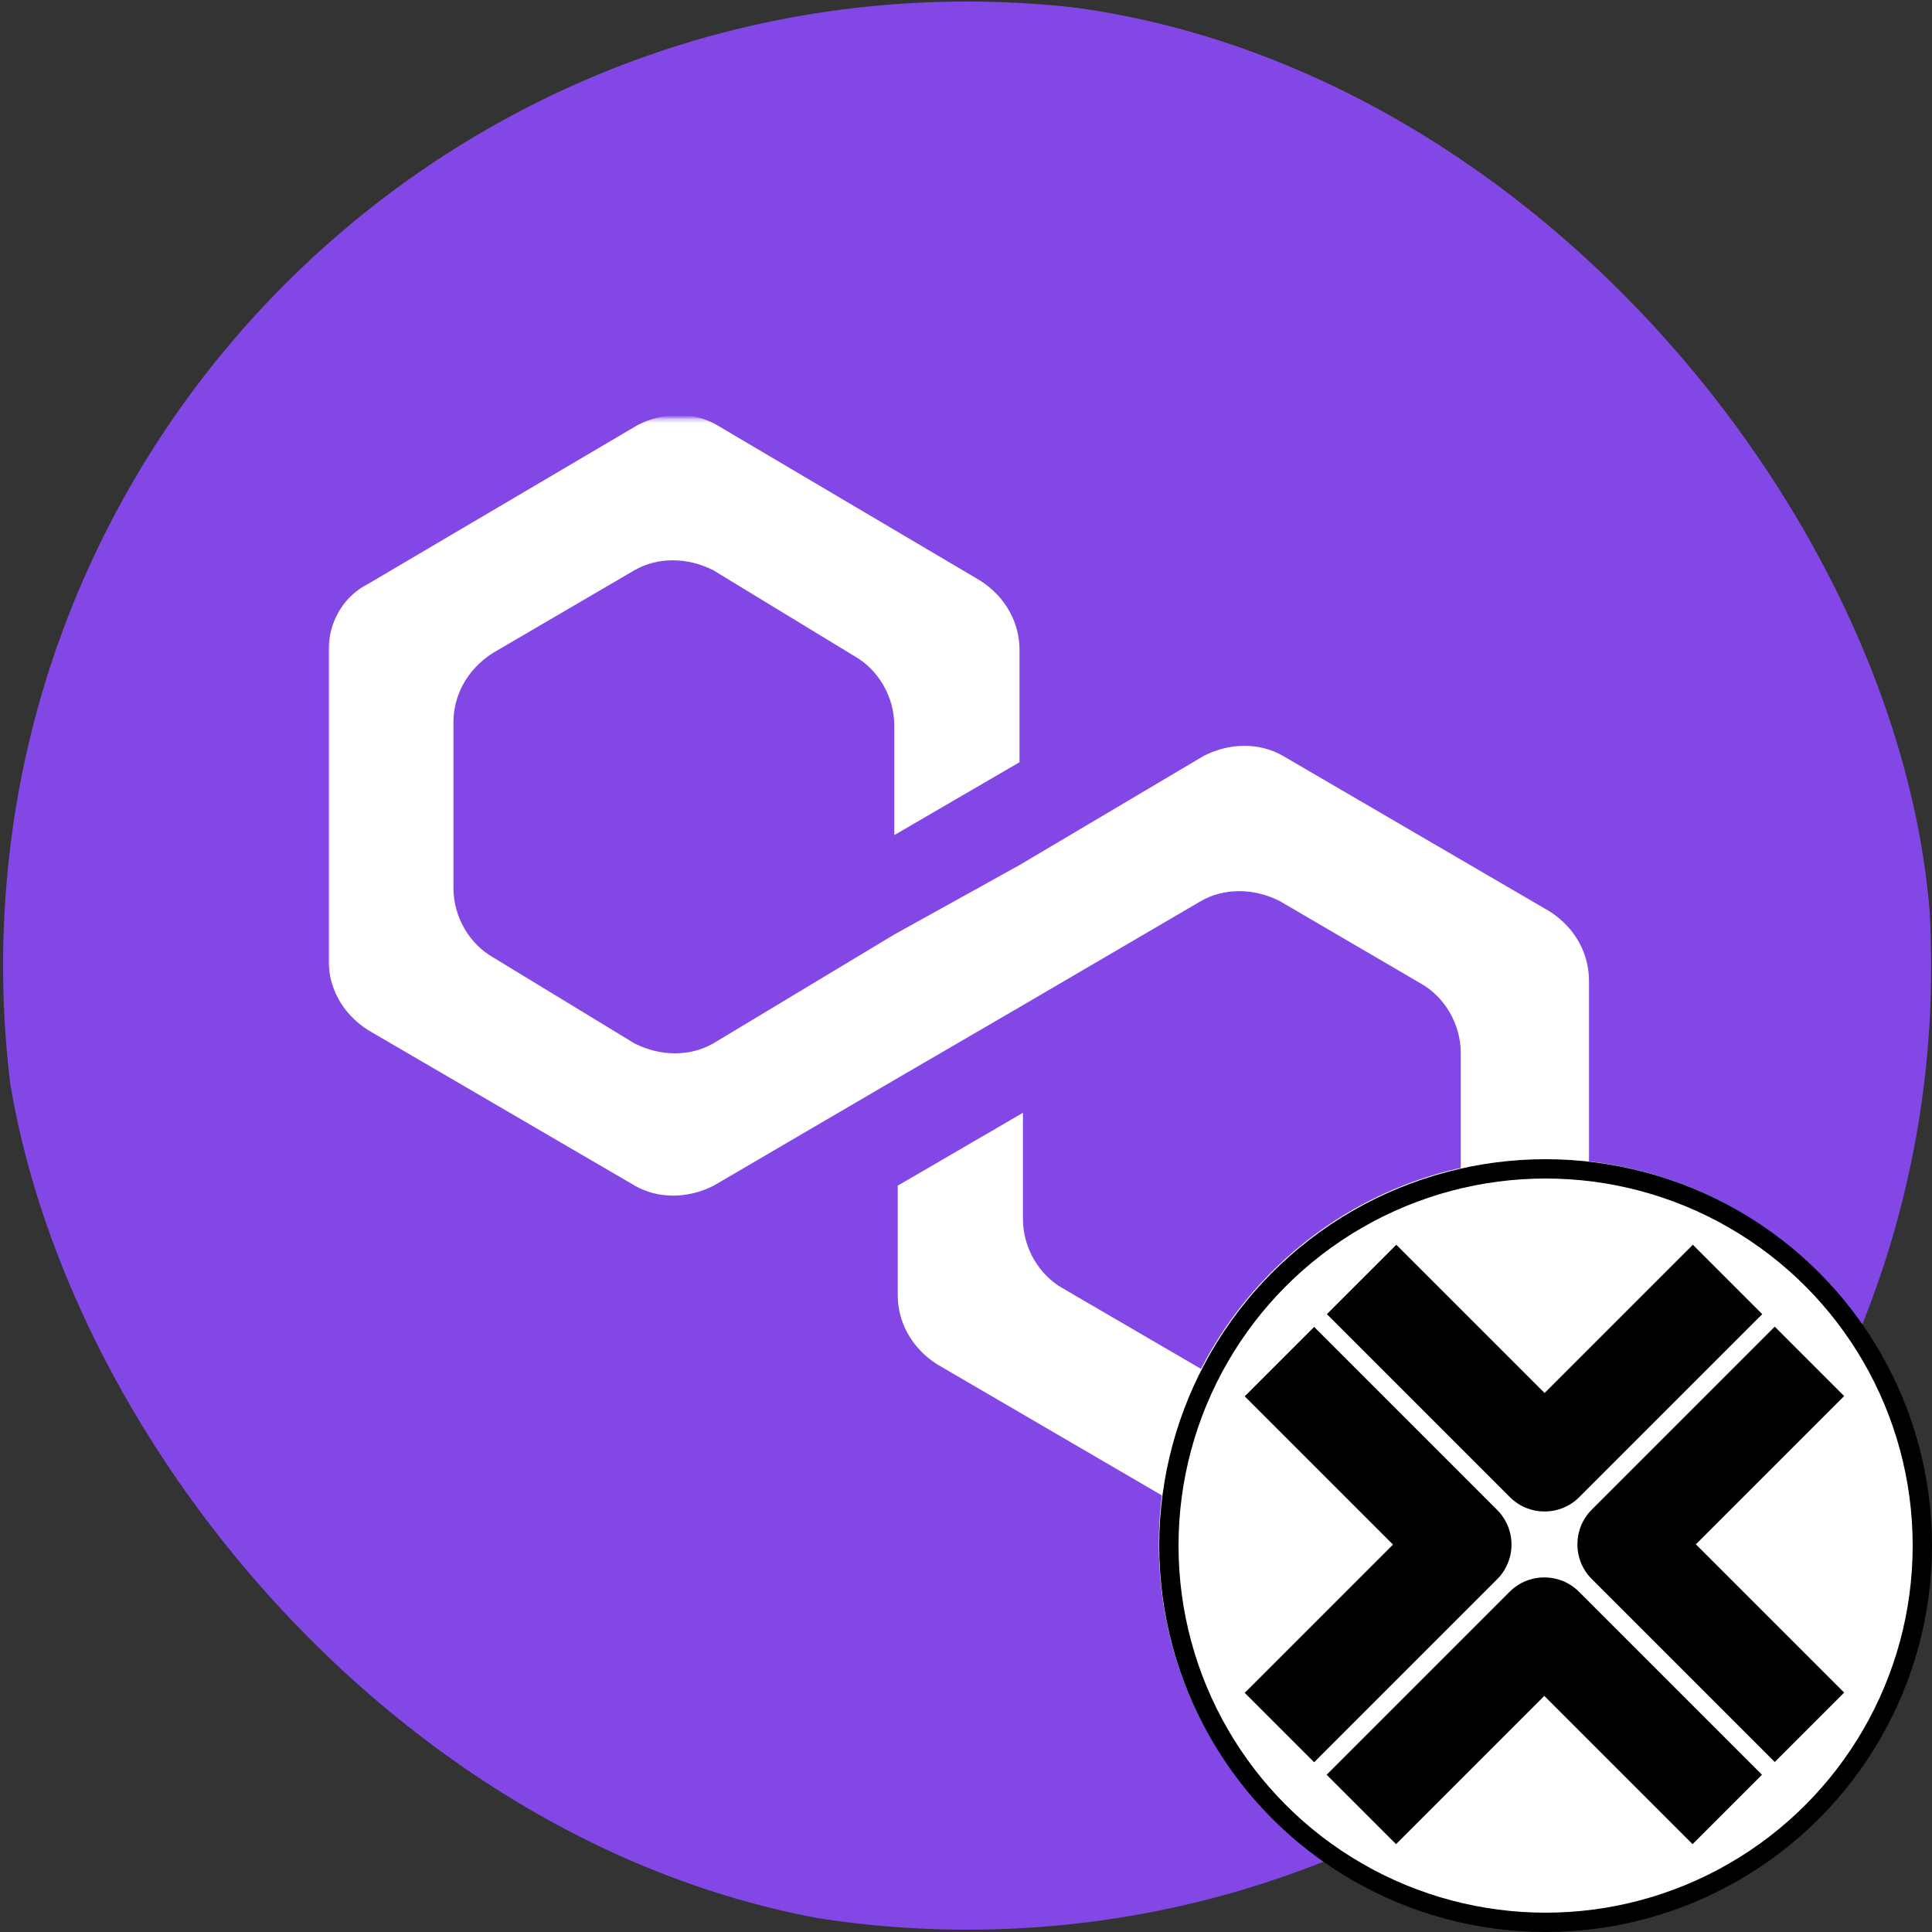 <svg width="500" height="500" viewBox="0 0 500 500" fill="none" xmlns="http://www.w3.org/2000/svg">
<rect x="0" y="0" width="500" height="500" fill="#333333" stroke="none"/>
<g clip-path="url(#clip0_1310_2614)">
<mask id="mask0_1310_2614" style="mask-type:alpha" maskUnits="userSpaceOnUse" x="0" y="0" width="500" height="500">
<rect width="500" height="500" fill="#D9D9D9"/>
</mask>
<g mask="url(#mask0_1310_2614)">
<g clip-path="url(#clip1_1310_2614)">
<path d="M250.202 0.398C388.06 0.398 499.8 112.117 499.8 249.948C499.8 387.781 388.06 499.4 250.299 499.4C112.44 499.4 0.799 387.682 0.799 249.948C0.7 112.117 112.44 0.398 250.202 0.398Z" fill="#8247E5"/>
<mask id="mask1_1310_2614" style="mask-type:luminance" maskUnits="userSpaceOnUse" x="84" y="108" width="329" height="287">
<path d="M412.018 108.309H84.947V394.925H412.018V108.309Z" fill="white"/>
</mask>
<g mask="url(#mask1_1310_2614)">
<path d="M331.993 195.597C326.004 192.161 318.345 192.161 311.57 195.597L263.849 223.877L231.447 241.845L184.61 270.025C178.621 273.463 170.962 273.463 164.187 270.025L127.562 247.736C121.572 244.3 117.35 237.427 117.35 229.768V186.957C117.35 180.083 120.786 173.309 127.562 168.989L164.187 147.582C170.177 144.146 177.835 144.146 184.61 147.582L221.235 169.872C227.224 173.309 231.447 180.182 231.447 187.841V216.119L263.849 197.267V168.202C263.849 161.329 260.413 154.554 253.638 150.234L185.494 109.976C179.504 106.539 171.845 106.539 165.071 109.976L95.257 151.117C88.482 154.554 85.045 161.428 85.045 168.202V248.62C85.045 255.494 88.482 262.269 95.257 266.589L164.284 306.847C170.274 310.284 177.933 310.284 184.708 306.847L231.545 279.452L263.948 260.599L310.784 233.204C316.774 229.768 324.433 229.768 331.207 233.204L367.833 254.61C373.822 258.046 378.045 264.92 378.045 272.578V315.39C378.045 322.263 374.608 329.037 367.833 333.358L332.092 354.764C326.102 358.2 318.443 358.2 311.668 354.764L274.945 333.358C268.955 329.922 264.733 323.048 264.733 315.39V287.995L232.33 306.847V335.125C232.33 341.999 235.767 348.774 242.542 353.094L311.57 393.353C317.56 396.789 325.218 396.789 331.993 393.353L401.021 353.094C407.011 349.658 411.232 342.785 411.232 335.125V253.824C411.232 246.951 407.796 240.176 401.021 235.856L331.993 195.597Z" fill="white"/>
</g>
</g>
</g>
</g>
<g clip-path="url(#clip2_1310_2614)">
<path d="M399.7 499.503C454.818 499.503 499.5 454.821 499.5 399.703C499.5 344.585 454.818 299.902 399.7 299.902C344.582 299.902 299.899 344.585 299.899 399.703C299.899 454.821 344.582 499.503 399.7 499.503Z" fill="white"/>
<path d="M408.715 387.454L456.071 340.1L438.105 322.137L399.734 360.507L361.362 322.137L343.398 340.1L390.752 387.454C393.232 389.934 396.483 391.175 399.734 391.175C402.984 391.175 406.235 389.935 408.715 387.454ZM477.267 438.041L438.896 399.67L477.267 361.298L459.303 343.335L411.95 390.689C406.99 395.649 406.99 403.692 411.95 408.652L459.303 456.006L477.267 438.041ZM399.668 438.897L438.039 477.268L456.002 459.304L408.649 411.951C403.688 406.99 395.647 406.99 390.685 411.951L343.332 459.304L361.297 477.268L399.668 438.897ZM387.452 408.717C389.835 406.334 391.173 403.104 391.173 399.735C391.173 396.367 389.835 393.135 387.452 390.753L340.099 343.4L322.135 361.365L360.506 399.735L322.135 438.107L340.099 456.071L387.452 408.717Z" fill="black"/>
</g>
<circle cx="400" cy="400" r="97.5" stroke="black" stroke-width="5"/>
<defs>
<clipPath id="clip0_1310_2614">
<rect width="500" height="500" rx="250" fill="white"/>
</clipPath>
<clipPath id="clip1_1310_2614">
<rect width="500" height="500" fill="white"/>
</clipPath>
<clipPath id="clip2_1310_2614">
<rect width="200" height="200" fill="white" transform="translate(299.6 299.602)"/>
</clipPath>
</defs>
</svg>
